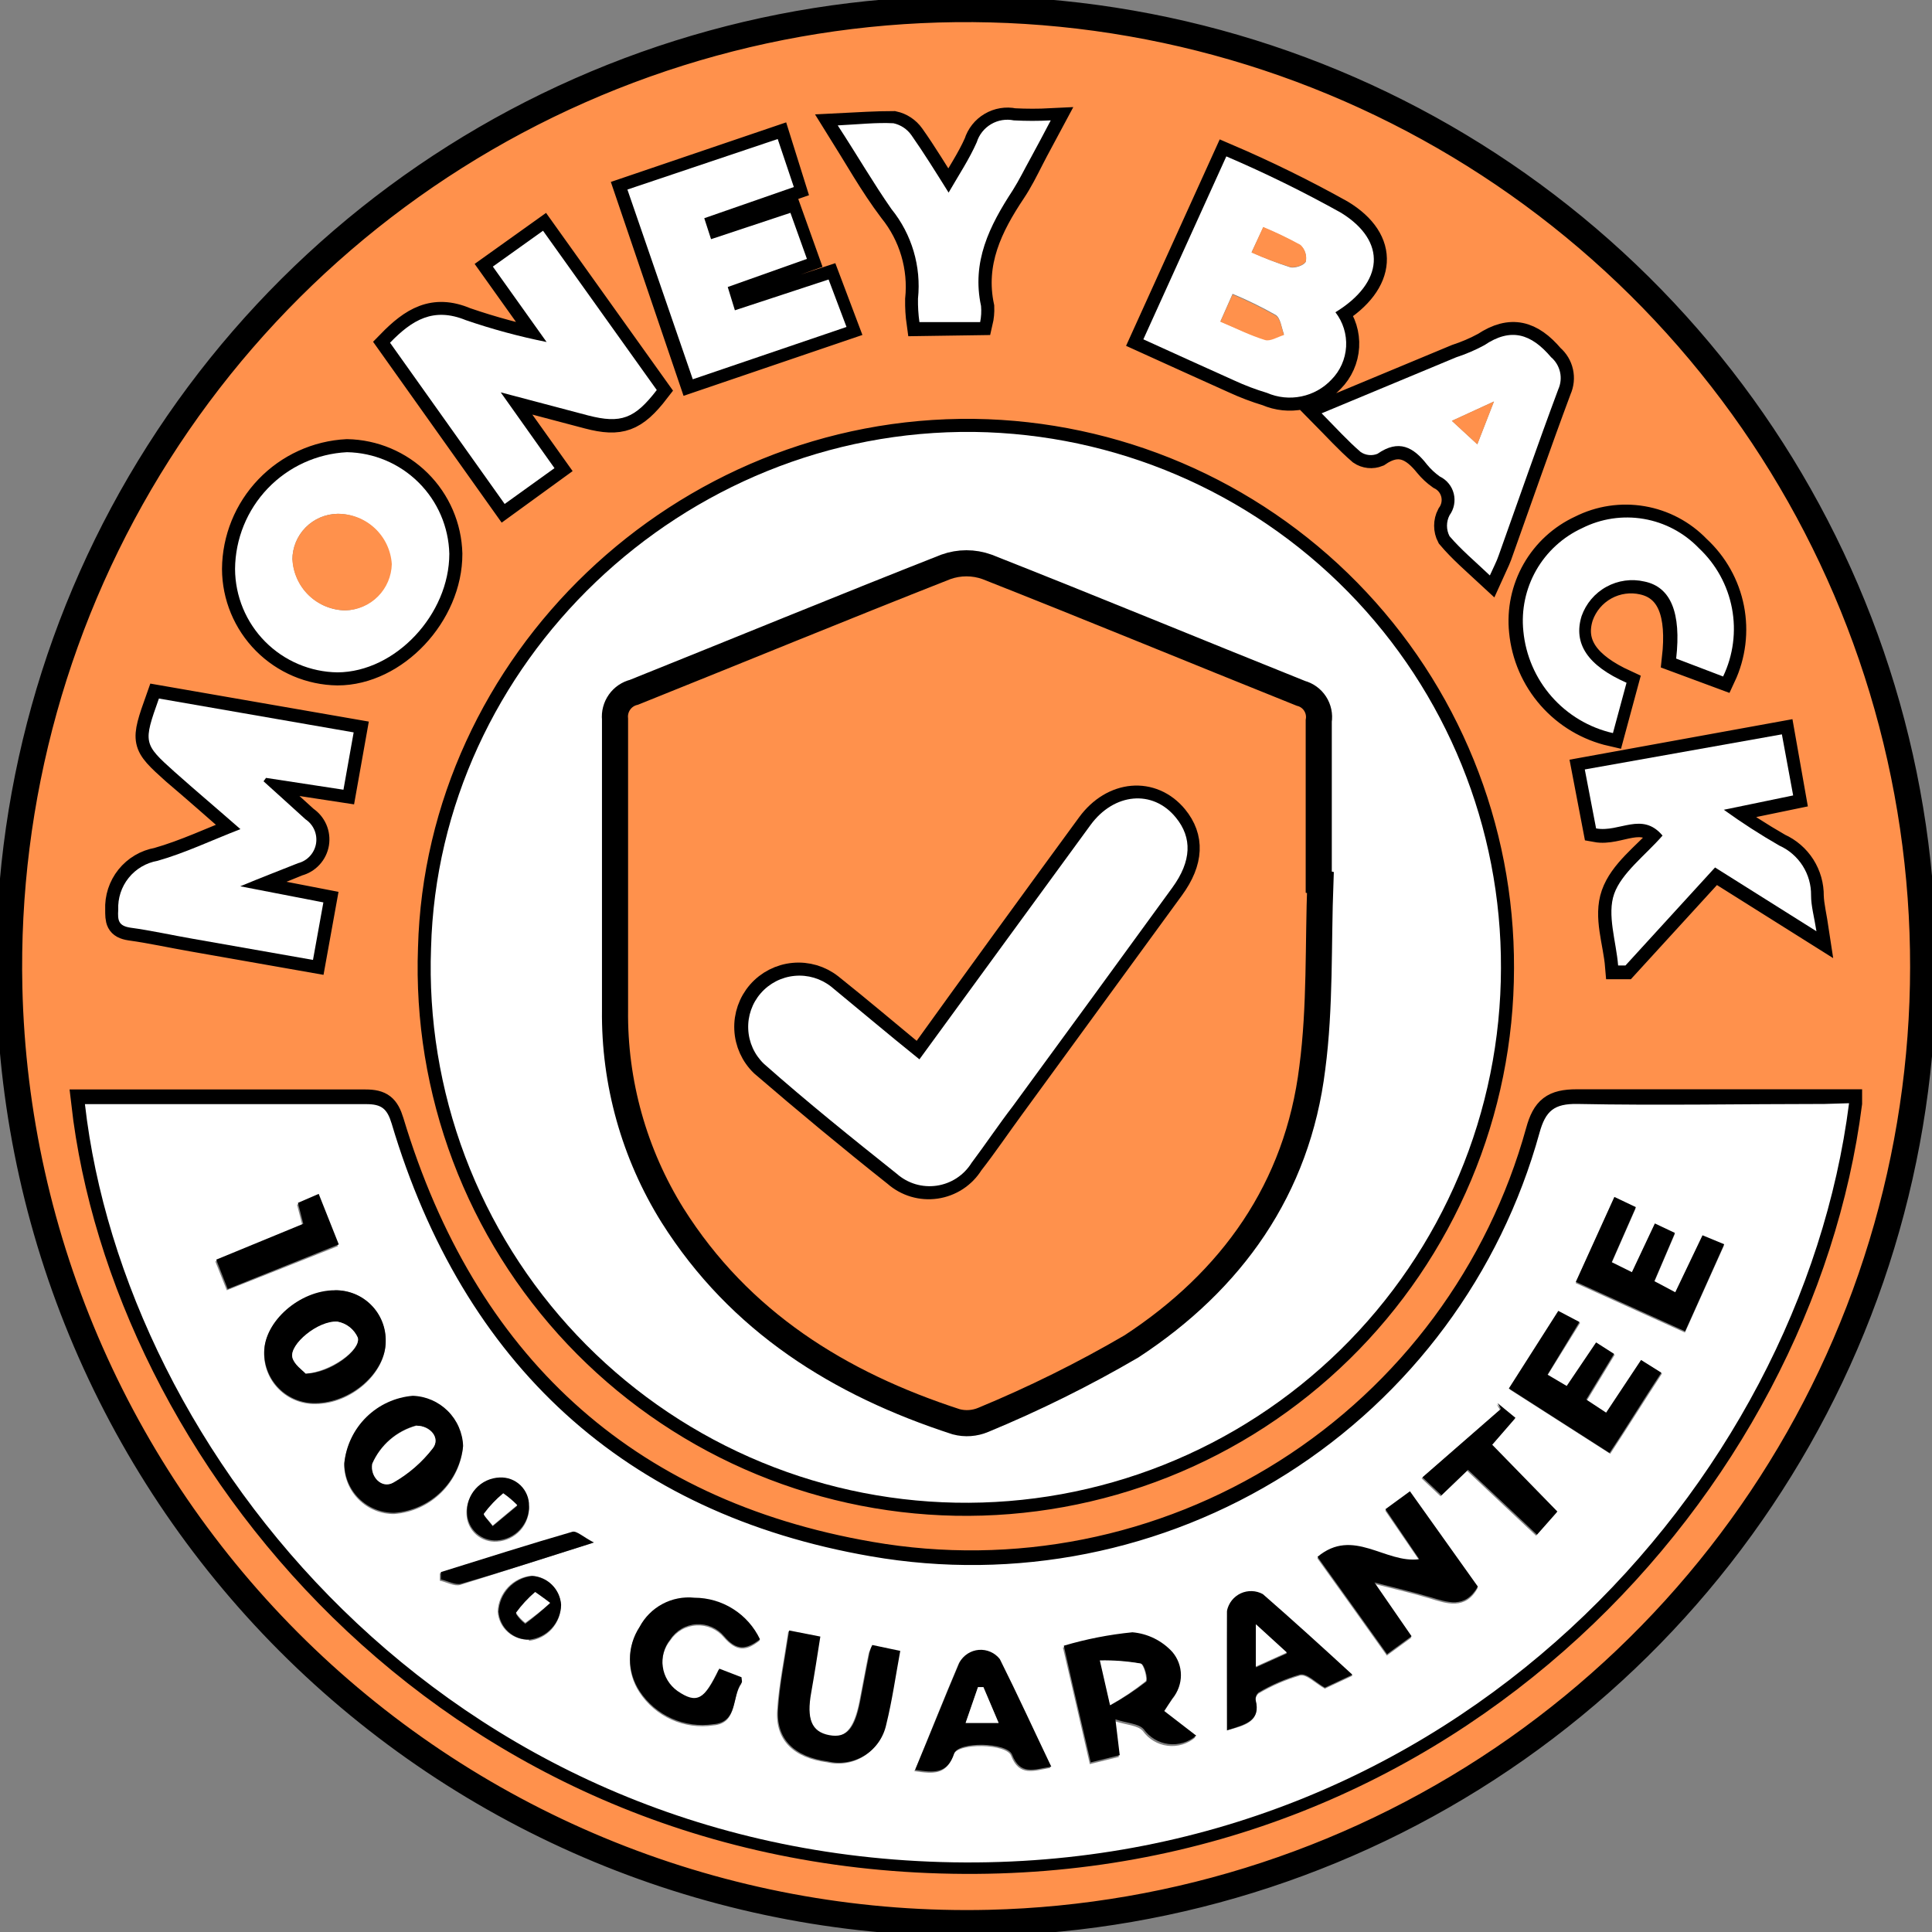 <svg width="74" height="74" viewBox="0 0 74 74" fill="none" xmlns="http://www.w3.org/2000/svg">
<rect x="0" y="0" width="74" height="74" fill="#808080" stroke="none"/>
<g clip-path="url(#clip0_20_565)">
<path d="M0.357 37.831C0.193 30.585 2.182 23.453 6.07 17.337C9.959 11.22 15.573 6.394 22.204 3.468C28.835 0.541 36.184 -0.354 43.323 0.896C50.462 2.145 57.071 5.483 62.314 10.487C67.557 15.491 71.199 21.937 72.779 29.01C74.36 36.084 73.808 43.467 71.193 50.227C68.579 56.986 64.019 62.819 58.091 66.989C52.162 71.158 45.131 73.476 37.885 73.65C33.069 73.763 28.277 72.926 23.785 71.187C19.292 69.448 15.186 66.841 11.701 63.515C8.216 60.188 5.42 56.208 3.474 51.801C1.527 47.394 0.468 42.647 0.357 37.831ZM70.823 42.222H69.855C66.699 42.222 63.549 42.222 60.393 42.222C59.501 42.222 59.171 42.483 58.938 43.334C57.446 48.734 53.997 53.387 49.263 56.384C44.529 59.381 38.849 60.51 33.329 59.549C23.873 57.916 17.752 52.186 14.973 42.97C14.801 42.407 14.589 42.229 14.005 42.229C10.684 42.229 7.363 42.229 4.042 42.229C3.774 42.229 3.5 42.229 3.225 42.229C4.735 55.48 16.949 70.947 36.485 71.269C55.644 71.612 68.963 56.804 70.823 42.256V42.222ZM57.49 37.089C57.514 31.697 55.408 26.514 51.63 22.666C47.852 18.819 42.708 16.619 37.316 16.544C26.117 16.407 16.798 25.41 16.51 36.314C16.41 39.034 16.854 41.747 17.814 44.294C18.774 46.841 20.233 49.172 22.103 51.149C23.974 53.127 26.22 54.712 28.71 55.812C31.2 56.912 33.884 57.505 36.605 57.557C39.327 57.608 42.032 57.117 44.562 56.112C47.091 55.107 49.395 53.608 51.34 51.702C53.284 49.797 54.829 47.524 55.885 45.015C56.941 42.506 57.487 39.811 57.49 37.089ZM11.988 36.76L12.386 34.557L9.202 33.94C10.08 33.59 10.753 33.329 11.418 33.054C11.593 33.009 11.751 32.914 11.872 32.781C11.994 32.648 12.075 32.483 12.105 32.305C12.134 32.127 12.112 31.945 12.04 31.779C11.968 31.614 11.85 31.473 11.7 31.373C11.171 30.886 10.629 30.406 10.094 29.919L10.19 29.788L13.155 30.241L13.546 28.045L6.087 26.748C5.483 28.443 5.49 28.484 6.684 29.555C7.493 30.241 8.324 30.975 9.209 31.751C8.104 32.183 7.095 32.663 6.032 32.965C5.596 33.041 5.204 33.274 4.927 33.618C4.651 33.963 4.509 34.397 4.529 34.839C4.529 35.243 4.529 35.456 4.996 35.525C5.798 35.635 6.588 35.813 7.384 35.95L11.988 36.76ZM43.793 12.997C45.008 13.546 46.14 14.067 47.279 14.575C47.684 14.762 48.101 14.92 48.528 15.049C48.942 15.228 49.401 15.275 49.843 15.185C50.285 15.094 50.689 14.869 50.999 14.541C51.332 14.202 51.531 13.754 51.559 13.279C51.587 12.805 51.441 12.336 51.15 11.961C53.009 10.822 53.133 9.216 51.369 8.152C49.942 7.355 48.474 6.634 46.971 5.991L43.793 12.997ZM21.238 17.931L19.179 15.042L22.528 15.927C23.756 16.249 24.312 16.05 25.156 14.952L20.799 8.852L18.877 10.225L20.936 13.114C19.887 12.903 18.853 12.623 17.841 12.276C16.599 11.748 15.783 12.276 14.939 13.141L19.33 19.317L21.238 17.931ZM9.003 21.794C9.008 22.837 9.422 23.835 10.156 24.576C10.89 25.316 11.886 25.739 12.928 25.753C15.138 25.753 17.217 23.53 17.21 21.211C17.184 20.182 16.762 19.204 16.032 18.479C15.302 17.754 14.32 17.339 13.292 17.32C12.141 17.378 11.056 17.873 10.259 18.705C9.461 19.537 9.012 20.642 9.003 21.794ZM68.25 28.128L60.702 29.5L61.134 31.758C62.026 31.922 62.897 31.071 63.68 32.032C62.993 32.78 62.129 33.404 61.827 34.262C61.525 35.12 61.902 36.081 61.978 37.007H62.245L65.676 33.254L69.56 35.696C69.471 35.099 69.368 34.694 69.355 34.324C69.36 33.922 69.248 33.527 69.033 33.188C68.817 32.849 68.506 32.581 68.14 32.416C67.408 31.996 66.698 31.538 66.013 31.044L68.668 30.495L68.25 28.128ZM29.788 5.325L24.031 7.281L26.494 14.527L32.382 12.523L31.696 10.705L28.107 11.885L27.832 10.993L30.865 9.916L30.234 8.152L27.194 9.161L26.933 8.358L30.364 7.164L29.788 5.325ZM57.065 22.041C57.209 21.718 57.325 21.506 57.408 21.279C58.169 19.152 58.904 17.025 59.693 14.911C59.786 14.704 59.809 14.473 59.76 14.252C59.711 14.03 59.591 13.831 59.418 13.683C58.65 12.777 57.874 12.551 56.859 13.223C56.517 13.408 56.158 13.562 55.788 13.683L50.628 15.831C51.184 16.393 51.623 16.881 52.124 17.313C52.218 17.377 52.325 17.416 52.438 17.428C52.55 17.44 52.664 17.424 52.769 17.382C53.579 16.819 54.141 17.141 54.67 17.8C54.812 17.972 54.975 18.124 55.157 18.253C55.288 18.317 55.404 18.408 55.496 18.521C55.588 18.634 55.654 18.766 55.689 18.907C55.724 19.049 55.728 19.196 55.7 19.339C55.672 19.482 55.613 19.618 55.528 19.735C55.463 19.859 55.43 19.997 55.43 20.137C55.43 20.276 55.463 20.414 55.528 20.538C55.967 21.06 56.488 21.506 57.065 22.041ZM65.985 25.911C66.367 25.096 66.48 24.18 66.306 23.296C66.132 22.413 65.68 21.608 65.018 20.998C64.452 20.41 63.713 20.019 62.909 19.882C62.105 19.745 61.279 19.869 60.55 20.236C59.811 20.577 59.196 21.14 58.792 21.848C58.389 22.556 58.217 23.372 58.3 24.182C58.389 25.111 58.768 25.988 59.384 26.689C60 27.39 60.821 27.879 61.731 28.086L62.252 26.158C60.756 25.472 60.194 24.655 60.53 23.605C60.698 23.127 61.036 22.727 61.481 22.482C61.925 22.238 62.444 22.166 62.938 22.281C63.947 22.514 64.352 23.475 64.153 25.232L65.985 25.911ZM37.528 12.338C37.573 12.147 37.591 11.951 37.583 11.755C37.22 10.06 37.899 8.667 38.798 7.322C39.059 6.931 39.271 6.505 39.484 6.087C39.697 5.668 39.964 5.188 40.253 4.646C39.782 4.67 39.31 4.67 38.839 4.646C38.541 4.584 38.23 4.636 37.968 4.791C37.705 4.945 37.509 5.192 37.419 5.483C37.137 6.121 36.732 6.711 36.341 7.411C35.82 6.601 35.394 5.881 34.914 5.208C34.75 4.977 34.505 4.815 34.228 4.755C33.542 4.755 32.91 4.797 32.094 4.838C32.821 5.997 33.411 7.061 34.152 8.042C34.932 9.006 35.297 10.24 35.168 11.473C35.163 11.774 35.181 12.075 35.223 12.372L37.528 12.338Z" fill="#FF914C" stroke="black" stroke-miterlimit="10"/>
<path d="M70.823 42.256C68.963 56.838 55.644 71.646 36.513 71.331C17.011 71.008 4.762 55.548 3.253 42.291C3.527 42.291 3.802 42.291 4.069 42.291C7.39 42.291 10.712 42.291 14.033 42.291C14.616 42.291 14.829 42.469 15 43.032C17.745 52.247 23.921 57.977 33.356 59.61C38.876 60.571 44.556 59.443 49.291 56.446C54.024 53.448 57.473 48.796 58.965 43.395C59.199 42.545 59.528 42.27 60.42 42.284C63.577 42.346 66.726 42.284 69.883 42.284L70.823 42.256ZM54.354 59.755C53.023 59.933 51.822 58.519 50.456 59.686C51.369 60.955 52.234 62.17 53.119 63.412L54.059 62.726L52.639 60.667C53.489 60.887 54.134 61.031 54.759 61.223C55.383 61.415 56.131 61.69 56.598 60.825L53.997 57.174L53.057 57.861L54.354 59.755ZM44.583 65.567C44.727 65.34 44.795 65.224 44.871 65.121C45.081 64.873 45.197 64.558 45.197 64.232C45.197 63.906 45.081 63.591 44.871 63.343C44.473 62.909 43.927 62.64 43.34 62.589C42.45 62.676 41.57 62.849 40.712 63.103C41.069 64.64 41.399 66.061 41.742 67.57L42.853 67.296L42.689 65.923C43.148 66.074 43.581 66.081 43.773 66.301C43.883 66.456 44.025 66.587 44.189 66.684C44.352 66.782 44.535 66.844 44.724 66.867C44.913 66.891 45.105 66.874 45.287 66.819C45.47 66.764 45.639 66.672 45.783 66.548L44.583 65.567ZM33.404 63.041C33.35 63.13 33.306 63.224 33.274 63.323C33.144 63.947 33.034 64.579 32.91 65.203C32.704 66.232 32.348 66.617 31.723 66.493C31.099 66.369 30.886 65.855 31.037 64.867C31.16 64.18 31.27 63.46 31.387 62.719L30.193 62.486C30.035 63.549 29.829 64.544 29.767 65.512C29.692 66.658 30.399 67.33 31.682 67.502C31.922 67.558 32.171 67.566 32.413 67.525C32.657 67.484 32.889 67.394 33.097 67.262C33.304 67.129 33.484 66.957 33.624 66.754C33.764 66.551 33.862 66.323 33.912 66.081C34.139 65.169 34.269 64.235 34.447 63.268L33.404 63.041ZM12.818 49.455C11.446 49.455 10.115 50.649 10.115 51.822C10.111 52.08 10.159 52.337 10.257 52.576C10.354 52.816 10.498 53.033 10.682 53.216C10.865 53.398 11.082 53.542 11.322 53.638C11.562 53.735 11.819 53.782 12.077 53.778C13.45 53.778 14.767 52.604 14.767 51.417C14.778 51.157 14.736 50.896 14.643 50.653C14.55 50.409 14.409 50.187 14.227 50C14.045 49.813 13.827 49.665 13.586 49.565C13.345 49.466 13.086 49.416 12.825 49.42L12.818 49.455ZM59.267 52.687L60.523 50.669L59.713 50.244L57.819 53.215L61.676 55.685C62.362 54.642 62.993 53.627 63.659 52.611L62.883 52.124L61.545 54.141L60.784 53.64L61.847 51.891L61.161 51.452L60.036 53.119L59.267 52.687ZM17.732 55.431C17.713 54.927 17.503 54.448 17.145 54.091C16.788 53.735 16.308 53.527 15.803 53.51C15.134 53.566 14.505 53.855 14.026 54.326C13.547 54.797 13.249 55.422 13.182 56.09C13.181 56.341 13.23 56.59 13.326 56.822C13.422 57.054 13.563 57.264 13.742 57.441C13.92 57.618 14.131 57.758 14.364 57.852C14.596 57.947 14.845 57.994 15.097 57.991C15.775 57.943 16.415 57.653 16.899 57.175C17.384 56.697 17.681 56.062 17.738 55.383L17.732 55.431ZM61.827 45.893L60.351 49.146L64.537 51.04L66.033 47.705L65.203 47.362L64.16 49.544L63.357 49.118L64.146 47.273L63.378 46.909L62.499 48.775L61.724 48.391L62.65 46.284L61.827 45.893ZM27.517 63.961C26.92 65.175 26.645 65.333 25.945 64.819C25.792 64.71 25.663 64.572 25.565 64.411C25.468 64.251 25.404 64.072 25.379 63.886C25.353 63.701 25.366 63.511 25.416 63.331C25.466 63.15 25.553 62.981 25.671 62.836C25.781 62.668 25.929 62.529 26.102 62.428C26.276 62.328 26.471 62.27 26.671 62.259C26.871 62.248 27.071 62.283 27.255 62.363C27.439 62.443 27.601 62.565 27.729 62.719C28.224 63.282 28.594 63.24 29.102 62.836C28.876 62.36 28.521 61.958 28.076 61.676C27.632 61.395 27.117 61.245 26.59 61.244C26.169 61.2 25.744 61.282 25.369 61.482C24.995 61.681 24.689 61.988 24.491 62.362C24.251 62.727 24.123 63.154 24.123 63.59C24.123 64.027 24.251 64.454 24.491 64.819C24.791 65.278 25.217 65.642 25.718 65.867C26.22 66.092 26.774 66.169 27.318 66.088C28.271 66.013 28.004 65.018 28.395 64.503C28.395 64.503 28.395 64.393 28.395 64.29L27.517 63.961ZM35.017 67.838C35.744 67.948 36.252 67.996 36.513 67.213C36.671 66.74 38.571 66.781 38.729 67.255C39.045 68.051 39.573 67.831 40.232 67.714C39.546 66.287 38.935 64.928 38.263 63.597C38.168 63.476 38.045 63.38 37.905 63.318C37.764 63.256 37.611 63.23 37.457 63.242C37.304 63.255 37.157 63.305 37.028 63.388C36.899 63.472 36.792 63.586 36.719 63.721C36.17 65.011 35.628 66.383 35.051 67.79L35.017 67.838ZM46.964 66.287C47.705 66.088 48.261 65.951 48.096 65.162C48.087 65.107 48.093 65.052 48.112 65C48.132 64.948 48.164 64.902 48.206 64.867C48.703 64.572 49.236 64.341 49.791 64.18C50.045 64.119 50.388 64.483 50.745 64.681L51.801 64.187C50.587 63.096 49.475 62.088 48.37 61.099C48.242 61.029 48.098 60.989 47.951 60.984C47.804 60.979 47.659 61.008 47.525 61.069C47.392 61.131 47.275 61.223 47.183 61.337C47.092 61.452 47.028 61.587 46.998 61.731C46.984 63.158 46.998 64.661 46.998 66.273L46.964 66.287ZM58.011 54.354L57.325 53.785L57.456 54.004L54.45 56.625L55.178 57.312L56.193 56.337L58.835 58.821L59.617 57.936L57.12 55.377L58.011 54.354ZM8.687 49.42L12.942 47.732L12.173 45.797L11.377 46.14L11.583 46.943L8.248 48.316L8.687 49.42ZM22.713 59.13C22.302 58.917 22.027 58.67 21.883 58.718C20.195 59.206 18.521 59.741 16.846 60.262V60.544C17.107 60.599 17.402 60.77 17.622 60.708C19.289 60.187 20.895 59.665 22.748 59.082L22.713 59.13ZM20.243 62.849C20.584 62.817 20.9 62.658 21.13 62.404C21.36 62.15 21.486 61.819 21.485 61.477C21.47 61.182 21.346 60.904 21.136 60.695C20.927 60.487 20.648 60.365 20.353 60.352C20.009 60.387 19.689 60.546 19.452 60.798C19.216 61.05 19.077 61.378 19.063 61.724C19.082 62.027 19.221 62.311 19.448 62.513C19.676 62.714 19.974 62.818 20.277 62.801L20.243 62.849ZM20.243 57.723C20.245 57.577 20.217 57.431 20.161 57.296C20.104 57.161 20.021 57.039 19.915 56.937C19.81 56.836 19.684 56.757 19.547 56.706C19.41 56.654 19.264 56.632 19.118 56.639C18.945 56.645 18.775 56.686 18.618 56.758C18.461 56.831 18.32 56.934 18.204 57.062C18.088 57.19 17.998 57.34 17.941 57.503C17.883 57.666 17.858 57.839 17.869 58.011C17.875 58.156 17.91 58.299 17.972 58.43C18.034 58.561 18.121 58.678 18.23 58.775C18.338 58.871 18.464 58.945 18.601 58.992C18.738 59.039 18.884 59.058 19.028 59.048C19.2 59.039 19.367 58.996 19.522 58.923C19.677 58.849 19.816 58.745 19.931 58.618C20.046 58.49 20.134 58.341 20.191 58.18C20.248 58.018 20.273 57.847 20.264 57.675L20.243 57.723Z" fill="white"/>
<path d="M57.49 37.089C57.486 39.811 56.941 42.506 55.885 45.014C54.829 47.523 53.284 49.797 51.34 51.702C49.395 53.608 47.091 55.107 44.561 56.112C42.032 57.117 39.327 57.608 36.605 57.556C33.884 57.505 31.2 56.912 28.71 55.812C26.22 54.712 23.974 53.127 22.103 51.149C20.232 49.172 18.774 46.841 17.814 44.294C16.854 41.747 16.41 39.034 16.51 36.314C16.798 25.41 26.117 16.414 37.316 16.544C42.707 16.619 47.852 18.819 51.63 22.666C55.408 26.513 57.514 31.697 57.49 37.089ZM50.573 33.802H50.484C50.484 31.744 50.484 29.685 50.484 27.627C50.521 27.397 50.471 27.161 50.344 26.966C50.217 26.771 50.023 26.63 49.798 26.57C45.79 24.964 41.797 23.31 37.775 21.725C37.267 21.543 36.712 21.543 36.204 21.725C32.21 23.297 28.244 24.93 24.257 26.529C24.032 26.584 23.835 26.718 23.701 26.907C23.567 27.096 23.507 27.327 23.53 27.558C23.53 31.27 23.53 34.983 23.53 38.695C23.497 41.475 24.261 44.206 25.733 46.566C28.299 50.635 32.114 53.016 36.595 54.471C36.941 54.563 37.309 54.536 37.638 54.395C39.592 53.588 41.488 52.648 43.313 51.582C47.149 49.07 49.667 45.55 50.237 40.918C50.553 38.558 50.484 36.17 50.573 33.802Z" fill="white"/>
<path d="M11.988 36.767L7.383 35.957C6.588 35.82 5.798 35.641 4.996 35.532C4.536 35.463 4.502 35.25 4.529 34.845C4.509 34.404 4.651 33.97 4.927 33.625C5.204 33.281 5.596 33.048 6.032 32.972C7.095 32.67 8.09 32.19 9.209 31.758C8.324 30.982 7.493 30.282 6.684 29.562C5.49 28.491 5.483 28.45 6.087 26.755L13.546 28.052L13.155 30.248L10.19 29.795L10.094 29.925C10.629 30.413 11.171 30.893 11.7 31.38C11.85 31.48 11.968 31.621 12.04 31.786C12.112 31.951 12.134 32.134 12.105 32.312C12.075 32.49 11.994 32.655 11.872 32.788C11.751 32.921 11.593 33.016 11.418 33.061C10.732 33.336 10.046 33.596 9.202 33.947L12.386 34.564L11.988 36.767Z" fill="white"/>
<path d="M43.793 12.997L46.971 5.99C48.473 6.634 49.942 7.355 51.369 8.152C53.133 9.243 53.009 10.821 51.15 11.96C51.441 12.336 51.586 12.804 51.559 13.279C51.531 13.753 51.332 14.202 50.998 14.54C50.689 14.869 50.285 15.094 49.843 15.184C49.401 15.275 48.942 15.228 48.528 15.048C48.101 14.92 47.684 14.762 47.279 14.575C46.14 14.067 45.008 13.546 43.793 12.997ZM46.744 12.31C47.334 12.557 47.876 12.832 48.453 12.997C48.659 13.058 48.94 12.873 49.18 12.804C49.084 12.55 49.05 12.18 48.864 12.063C48.33 11.761 47.778 11.49 47.211 11.254L46.744 12.31ZM47.938 9.662C48.42 9.883 48.915 10.076 49.42 10.238C49.599 10.286 49.969 10.156 50.017 10.018C50.038 9.905 50.03 9.789 49.994 9.68C49.958 9.571 49.895 9.473 49.811 9.394C49.348 9.14 48.872 8.91 48.384 8.708L47.938 9.662Z" fill="white"/>
<path d="M21.238 17.931L19.33 19.303L14.939 13.127C15.783 12.256 16.599 11.755 17.841 12.262C18.853 12.61 19.887 12.889 20.936 13.1L18.877 10.211L20.799 8.838L25.156 14.939C24.312 16.037 23.784 16.236 22.528 15.913L19.179 15.028L21.238 17.931Z" fill="white"/>
<path d="M9.003 21.794C9.012 20.642 9.461 19.537 10.258 18.705C11.056 17.873 12.141 17.378 13.292 17.32C14.32 17.339 15.302 17.754 16.032 18.479C16.762 19.204 17.184 20.182 17.21 21.21C17.21 23.53 15.151 25.739 12.928 25.753C11.886 25.739 10.89 25.316 10.156 24.576C9.422 23.835 9.008 22.836 9.003 21.794ZM11.206 21.437C11.235 21.954 11.458 22.442 11.831 22.802C12.204 23.162 12.698 23.368 13.216 23.379C13.681 23.365 14.122 23.174 14.45 22.845C14.778 22.515 14.968 22.073 14.98 21.609C14.947 21.085 14.715 20.595 14.333 20.236C13.95 19.878 13.445 19.679 12.921 19.68C12.461 19.689 12.023 19.878 11.701 20.207C11.379 20.535 11.199 20.977 11.199 21.437H11.206Z" fill="white"/>
<path d="M68.25 28.127L68.682 30.467L66.026 31.016C66.712 31.51 67.421 31.968 68.154 32.389C68.52 32.553 68.83 32.822 69.046 33.161C69.262 33.5 69.374 33.895 69.368 34.296C69.368 34.701 69.485 35.106 69.574 35.669L65.69 33.226L62.259 36.98H61.978C61.902 36.053 61.545 35.031 61.827 34.235C62.108 33.439 63.028 32.752 63.679 32.005C62.897 31.071 62.026 31.895 61.134 31.73L60.701 29.472L68.25 28.127Z" fill="white"/>
<path d="M29.788 5.325L30.406 7.164L26.975 8.358L27.235 9.161L30.275 8.152L30.907 9.916L27.874 10.993L28.148 11.885L31.737 10.705L32.423 12.523L26.535 14.527L24.031 7.26L29.788 5.325Z" fill="white"/>
<path d="M57.065 22.041C56.502 21.506 55.967 21.059 55.521 20.538C55.456 20.414 55.423 20.276 55.423 20.137C55.423 19.997 55.456 19.859 55.521 19.735C55.606 19.617 55.666 19.482 55.693 19.339C55.721 19.196 55.717 19.049 55.682 18.907C55.647 18.766 55.581 18.634 55.489 18.521C55.397 18.408 55.281 18.316 55.15 18.253C54.969 18.124 54.805 17.972 54.663 17.8C54.134 17.114 53.572 16.819 52.762 17.381C52.657 17.424 52.543 17.44 52.431 17.428C52.318 17.416 52.211 17.377 52.117 17.313C51.616 16.881 51.177 16.393 50.621 15.831L55.781 13.683C56.151 13.562 56.51 13.408 56.852 13.223C57.867 12.537 58.643 12.777 59.411 13.683C59.584 13.83 59.703 14.03 59.753 14.251C59.803 14.473 59.779 14.704 59.686 14.911C58.897 17.025 58.162 19.152 57.401 21.279C57.325 21.506 57.209 21.718 57.065 22.041ZM55.61 16.119L56.584 17.018L57.222 15.378L55.61 16.119Z" fill="white"/>
<path d="M65.999 25.911L64.201 25.225C64.4 23.468 63.995 22.48 62.986 22.274C62.492 22.159 61.973 22.231 61.529 22.476C61.084 22.72 60.746 23.12 60.578 23.599C60.255 24.648 60.804 25.492 62.3 26.151L61.779 28.079C60.869 27.872 60.048 27.383 59.432 26.682C58.816 25.981 58.437 25.104 58.348 24.175C58.264 23.365 58.437 22.549 58.84 21.841C59.244 21.134 59.859 20.57 60.599 20.229C61.327 19.862 62.153 19.738 62.957 19.875C63.761 20.012 64.5 20.403 65.066 20.991C65.724 21.605 66.17 22.413 66.338 23.298C66.506 24.183 66.387 25.098 65.999 25.911Z" fill="white"/>
<path d="M37.542 12.338H35.216C35.174 12.04 35.156 11.739 35.161 11.439C35.29 10.206 34.925 8.972 34.145 8.008C33.459 7.027 32.835 5.949 32.087 4.803C32.903 4.762 33.562 4.687 34.221 4.721C34.498 4.781 34.743 4.942 34.907 5.174C35.388 5.86 35.813 6.546 36.334 7.377C36.732 6.69 37.13 6.087 37.412 5.448C37.502 5.157 37.698 4.911 37.961 4.756C38.223 4.601 38.534 4.55 38.832 4.611C39.303 4.636 39.775 4.636 40.246 4.611C39.958 5.153 39.724 5.606 39.477 6.052C39.23 6.498 39.038 6.896 38.791 7.287C37.892 8.66 37.213 10.032 37.576 11.72C37.594 11.927 37.583 12.135 37.542 12.338Z" fill="white"/>
<path d="M54.361 59.72L53.064 57.806L54.004 57.119L56.605 60.77C56.104 61.635 55.445 61.367 54.766 61.168C54.086 60.969 53.496 60.832 52.645 60.612L54.066 62.671L53.126 63.357C52.24 62.115 51.376 60.9 50.463 59.631C51.829 58.485 53.057 59.898 54.361 59.72Z" fill="black"/>
<path d="M44.589 65.532L45.818 66.479C45.673 66.603 45.504 66.695 45.321 66.75C45.139 66.805 44.947 66.822 44.758 66.799C44.569 66.775 44.387 66.713 44.223 66.615C44.059 66.518 43.918 66.387 43.807 66.232C43.615 66.013 43.183 66.006 42.723 65.855L42.888 67.227L41.776 67.502C41.426 65.992 41.09 64.572 40.747 63.034C41.604 62.78 42.484 62.608 43.375 62.52C43.961 62.571 44.507 62.84 44.905 63.275C45.116 63.523 45.232 63.838 45.232 64.163C45.232 64.489 45.116 64.804 44.905 65.052C44.823 65.189 44.733 65.306 44.589 65.532ZM42.531 65.313C43.012 65.05 43.471 64.75 43.903 64.414C43.992 64.331 43.828 63.727 43.704 63.727C43.192 63.639 42.673 63.6 42.153 63.611L42.531 65.313Z" fill="black"/>
<path d="M33.411 63.007L34.482 63.233C34.303 64.201 34.173 65.134 33.947 66.047C33.896 66.288 33.798 66.517 33.658 66.72C33.518 66.922 33.339 67.095 33.131 67.227C32.923 67.36 32.691 67.449 32.448 67.49C32.205 67.532 31.956 67.524 31.716 67.467C30.433 67.296 29.726 66.623 29.802 65.477C29.863 64.489 30.069 63.515 30.227 62.451L31.421 62.684C31.305 63.426 31.195 64.132 31.071 64.832C30.893 65.82 31.071 66.328 31.757 66.459C32.444 66.589 32.739 66.198 32.945 65.168C33.068 64.544 33.178 63.913 33.308 63.288C33.332 63.191 33.366 63.096 33.411 63.007Z" fill="black"/>
<path d="M12.825 49.42C13.084 49.416 13.34 49.463 13.58 49.56C13.819 49.657 14.037 49.802 14.219 49.986C14.401 50.169 14.544 50.387 14.639 50.627C14.735 50.867 14.78 51.124 14.774 51.383C14.774 52.57 13.45 53.73 12.084 53.743C11.826 53.748 11.569 53.701 11.329 53.604C11.089 53.508 10.871 53.364 10.688 53.181C10.505 52.999 10.361 52.782 10.263 52.542C10.166 52.303 10.118 52.046 10.121 51.788C10.121 50.614 11.48 49.42 12.825 49.42ZM11.707 52.611C12.654 52.611 13.834 51.705 13.704 51.239C13.634 51.081 13.527 50.944 13.392 50.837C13.256 50.731 13.097 50.659 12.928 50.628C12.187 50.587 11.075 51.513 11.199 52C11.268 52.268 11.59 52.481 11.707 52.611Z" fill="black"/>
<path d="M59.274 52.652L60.008 53.085L61.134 51.417L61.82 51.856L60.756 53.606L61.518 54.107L62.856 52.09L63.632 52.577C62.945 53.613 62.328 54.636 61.648 55.651L57.792 53.181L59.686 50.209L60.495 50.635L59.274 52.652Z" fill="black"/>
<path d="M17.738 55.383C17.671 56.052 17.369 56.675 16.887 57.143C16.405 57.611 15.774 57.895 15.103 57.943C14.852 57.946 14.603 57.898 14.371 57.804C14.138 57.71 13.927 57.57 13.748 57.393C13.57 57.216 13.429 57.006 13.333 56.774C13.237 56.542 13.188 56.293 13.189 56.042C13.255 55.373 13.554 54.749 14.033 54.278C14.512 53.807 15.14 53.518 15.81 53.462C16.315 53.479 16.794 53.687 17.152 54.043C17.51 54.4 17.72 54.879 17.738 55.383ZM15.954 54.594C15.58 54.695 15.233 54.879 14.94 55.132C14.647 55.385 14.414 55.7 14.259 56.056C14.17 56.55 14.623 57.023 15.062 56.776C15.65 56.443 16.166 55.995 16.579 55.459C16.881 55.068 16.476 54.608 15.954 54.608V54.594Z" fill="black"/>
<path d="M61.834 45.845L62.657 46.236L61.731 48.343L62.506 48.727L63.385 46.861L64.153 47.224L63.364 49.07L64.167 49.496L65.21 47.314L66.04 47.657L64.544 50.992L60.358 49.098L61.834 45.845Z" fill="black"/>
<path d="M27.551 63.913L28.402 64.242C28.402 64.345 28.443 64.421 28.402 64.455C28.024 64.97 28.278 65.965 27.325 66.04C26.781 66.121 26.226 66.044 25.725 65.819C25.224 65.594 24.798 65.23 24.497 64.771C24.258 64.406 24.13 63.979 24.13 63.542C24.13 63.106 24.258 62.679 24.497 62.314C24.696 61.94 25.002 61.633 25.376 61.434C25.75 61.235 26.175 61.152 26.597 61.196C27.123 61.197 27.639 61.347 28.083 61.629C28.527 61.91 28.883 62.312 29.109 62.788C28.58 63.193 28.21 63.234 27.736 62.671C27.608 62.517 27.445 62.395 27.262 62.315C27.078 62.235 26.878 62.2 26.678 62.211C26.477 62.222 26.283 62.28 26.109 62.38C25.936 62.481 25.788 62.62 25.678 62.788C25.56 62.934 25.473 63.102 25.423 63.283C25.372 63.464 25.36 63.653 25.386 63.839C25.411 64.025 25.475 64.203 25.572 64.363C25.67 64.524 25.799 64.662 25.952 64.771C26.68 65.265 26.981 65.128 27.551 63.913Z" fill="black"/>
<path d="M35.051 67.79C35.628 66.417 36.17 65.045 36.753 63.673C36.827 63.538 36.933 63.424 37.062 63.34C37.191 63.257 37.339 63.206 37.492 63.194C37.645 63.182 37.798 63.208 37.939 63.27C38.08 63.332 38.203 63.428 38.297 63.549C38.983 64.921 39.587 66.246 40.266 67.666C39.58 67.783 39.079 68.002 38.764 67.207C38.578 66.733 36.705 66.692 36.547 67.165C36.286 67.948 35.779 67.9 35.051 67.79ZM37.666 64.62H37.46L36.986 65.992H38.249L37.666 64.62Z" fill="black"/>
<path d="M46.998 66.273C46.998 64.695 46.998 63.192 46.998 61.69C47.028 61.546 47.092 61.411 47.183 61.296C47.275 61.181 47.392 61.09 47.525 61.028C47.659 60.967 47.804 60.938 47.951 60.943C48.098 60.948 48.242 60.988 48.37 61.058C49.503 62.046 50.614 63.055 51.801 64.146L50.745 64.64C50.388 64.441 50.058 64.078 49.791 64.139C49.236 64.3 48.703 64.531 48.206 64.826C48.164 64.861 48.132 64.907 48.112 64.959C48.093 65.01 48.087 65.066 48.096 65.121C48.295 65.903 47.739 66.04 46.998 66.273ZM48.103 63.865L49.29 63.33L48.103 62.245V63.865Z" fill="black"/>
<path d="M58.046 54.306L57.154 55.335L59.651 57.895L58.869 58.78L56.227 56.296L55.212 57.27L54.484 56.584L57.49 53.963L57.36 53.743L58.046 54.306Z" fill="black"/>
<path d="M8.722 49.372L8.282 48.247L11.617 46.874L11.412 46.072L12.207 45.728L12.976 47.664L8.722 49.372Z" fill="black"/>
<path d="M22.748 59.082C20.895 59.665 19.317 60.187 17.663 60.66C17.443 60.722 17.148 60.55 16.887 60.496V60.214C18.562 59.693 20.236 59.158 21.924 58.67C22.082 58.622 22.336 58.869 22.748 59.082Z" fill="black"/>
<path d="M20.277 62.801C19.982 62.809 19.694 62.703 19.475 62.505C19.255 62.307 19.12 62.032 19.097 61.738C19.112 61.392 19.25 61.063 19.487 60.811C19.724 60.559 20.043 60.401 20.387 60.365C20.674 60.385 20.944 60.507 21.147 60.71C21.35 60.913 21.473 61.183 21.492 61.47C21.484 61.801 21.357 62.118 21.134 62.363C20.91 62.608 20.606 62.763 20.277 62.801ZM21.073 61.429C20.792 61.223 20.531 60.99 20.497 61.017C20.223 61.254 19.976 61.521 19.763 61.813C19.858 61.962 19.978 62.092 20.119 62.197C20.452 61.948 20.771 61.68 21.073 61.395V61.429Z" fill="black"/>
<path d="M20.264 57.675C20.27 58.01 20.147 58.334 19.921 58.58C19.695 58.827 19.383 58.977 19.049 59C18.904 59.01 18.759 58.991 18.622 58.944C18.485 58.897 18.358 58.823 18.25 58.727C18.142 58.63 18.054 58.513 17.992 58.382C17.93 58.251 17.895 58.108 17.889 57.963C17.879 57.791 17.904 57.618 17.961 57.455C18.019 57.292 18.108 57.142 18.225 57.014C18.341 56.886 18.482 56.783 18.639 56.71C18.796 56.638 18.965 56.597 19.138 56.591C19.284 56.584 19.431 56.606 19.568 56.657C19.705 56.709 19.83 56.788 19.936 56.889C20.041 56.991 20.125 57.113 20.181 57.248C20.238 57.383 20.266 57.529 20.264 57.675ZM19.811 57.675C19.647 57.508 19.468 57.356 19.275 57.222C18.997 57.452 18.749 57.715 18.534 58.005C18.534 58.053 18.754 58.3 18.871 58.458L19.811 57.675Z" fill="black"/>
<path d="M50.573 33.802C50.484 36.17 50.573 38.558 50.264 40.904C49.695 45.536 47.176 49.056 43.34 51.568C41.515 52.634 39.619 53.574 37.666 54.382C37.336 54.522 36.969 54.549 36.623 54.457C32.142 53.002 28.326 50.621 25.76 46.552C24.289 44.193 23.524 41.461 23.557 38.681C23.557 34.969 23.557 31.256 23.557 27.544C23.534 27.314 23.595 27.083 23.729 26.893C23.862 26.704 24.06 26.57 24.285 26.515C28.271 24.916 32.238 23.283 36.231 21.712C36.739 21.53 37.295 21.53 37.803 21.712C41.824 23.297 45.818 24.95 49.825 26.556C50.05 26.616 50.245 26.757 50.371 26.952C50.498 27.148 50.548 27.383 50.511 27.613C50.511 29.671 50.511 31.73 50.511 33.789L50.573 33.802ZM35.181 40.575C33.994 39.594 32.91 38.674 31.799 37.789C31.403 37.478 30.902 37.33 30.401 37.378C29.899 37.425 29.435 37.663 29.104 38.043C28.774 38.423 28.602 38.916 28.625 39.419C28.647 39.922 28.862 40.398 29.225 40.747C30.893 42.181 32.594 43.594 34.317 44.96C34.523 45.142 34.767 45.277 35.031 45.356C35.295 45.434 35.572 45.454 35.845 45.414C36.117 45.374 36.377 45.276 36.608 45.125C36.838 44.974 37.033 44.775 37.178 44.541C37.714 43.855 38.228 43.093 38.757 42.373C40.797 39.578 42.835 36.785 44.871 33.994C45.605 32.986 45.639 32.087 45.001 31.311C44.116 30.248 42.634 30.371 41.735 31.6C39.559 34.571 37.398 37.542 35.216 40.575H35.181Z" fill="#FF914C" stroke="black" stroke-miterlimit="10"/>
<path d="M46.744 12.324L47.211 11.281C47.778 11.518 48.33 11.789 48.864 12.091C49.05 12.208 49.084 12.578 49.18 12.832C48.94 12.901 48.659 13.086 48.453 13.024C47.876 12.846 47.334 12.571 46.744 12.324Z" fill="#FF914C"/>
<path d="M47.938 9.675L48.384 8.694C48.872 8.897 49.348 9.126 49.811 9.38C49.895 9.459 49.958 9.557 49.994 9.666C50.03 9.775 50.038 9.892 50.017 10.005C49.969 10.142 49.599 10.272 49.42 10.224C48.916 10.071 48.421 9.888 47.938 9.675Z" fill="#FF914C"/>
<path d="M11.199 21.437C11.199 20.972 11.383 20.526 11.711 20.197C12.039 19.868 12.484 19.682 12.949 19.68C13.473 19.679 13.978 19.878 14.36 20.236C14.743 20.595 14.974 21.085 15.007 21.608C14.995 22.073 14.806 22.515 14.478 22.845C14.15 23.174 13.708 23.365 13.244 23.379C12.72 23.376 12.216 23.174 11.836 22.813C11.457 22.452 11.229 21.96 11.199 21.437Z" fill="#FF914C"/>
<path d="M55.61 16.119L57.222 15.378L56.584 17.018L55.61 16.119Z" fill="#FF914C"/>
<path d="M42.517 65.313L42.126 63.597C42.645 63.586 43.165 63.626 43.677 63.714C43.8 63.714 43.965 64.332 43.876 64.4C43.448 64.74 42.994 65.046 42.517 65.313Z" fill="white"/>
<path d="M11.707 52.611C11.59 52.481 11.268 52.268 11.199 51.993C11.075 51.492 12.187 50.566 12.928 50.621C13.097 50.652 13.256 50.724 13.392 50.83C13.527 50.937 13.634 51.075 13.704 51.232C13.834 51.705 12.654 52.549 11.707 52.611Z" fill="white"/>
<path d="M15.954 54.608C16.476 54.608 16.881 55.081 16.579 55.472C16.166 56.008 15.65 56.456 15.062 56.79C14.623 57.037 14.17 56.564 14.259 56.069C14.414 55.714 14.647 55.398 14.94 55.145C15.233 54.892 15.58 54.709 15.954 54.608Z" fill="white"/>
<path d="M37.666 64.62L38.249 65.992H36.986L37.46 64.62H37.666Z" fill="white"/>
<path d="M48.103 63.83V62.211L49.29 63.295L48.103 63.83Z" fill="white"/>
<path d="M21.073 61.394C20.77 61.666 20.451 61.92 20.119 62.156C19.978 62.05 19.858 61.92 19.763 61.772C19.976 61.479 20.223 61.212 20.497 60.976C20.497 60.976 20.806 61.188 21.073 61.394Z" fill="white"/>
<path d="M19.811 57.648L18.871 58.43C18.754 58.272 18.5 58.025 18.534 57.977C18.749 57.687 18.997 57.425 19.275 57.195C19.468 57.329 19.647 57.48 19.811 57.648Z" fill="white"/>
<path d="M35.216 40.575C37.432 37.542 39.594 34.571 41.769 31.6C42.668 30.371 44.15 30.227 45.035 31.311C45.674 32.087 45.639 32.986 44.905 33.995C42.874 36.79 40.836 39.583 38.791 42.373C38.263 43.059 37.748 43.828 37.213 44.541C37.067 44.775 36.873 44.974 36.642 45.125C36.412 45.276 36.151 45.374 35.879 45.414C35.607 45.454 35.329 45.434 35.065 45.356C34.801 45.277 34.558 45.142 34.351 44.96C32.629 43.588 30.92 42.215 29.26 40.747C28.896 40.398 28.681 39.922 28.659 39.419C28.636 38.916 28.808 38.423 29.139 38.043C29.47 37.663 29.934 37.425 30.435 37.378C30.937 37.33 31.437 37.478 31.833 37.789C32.91 38.674 33.995 39.594 35.216 40.575Z" fill="white"/>
</g>
<defs>
<clipPath id="clip0_20_565">
<rect width="74" height="74" fill="white"/>
</clipPath>
</defs>
</svg>
